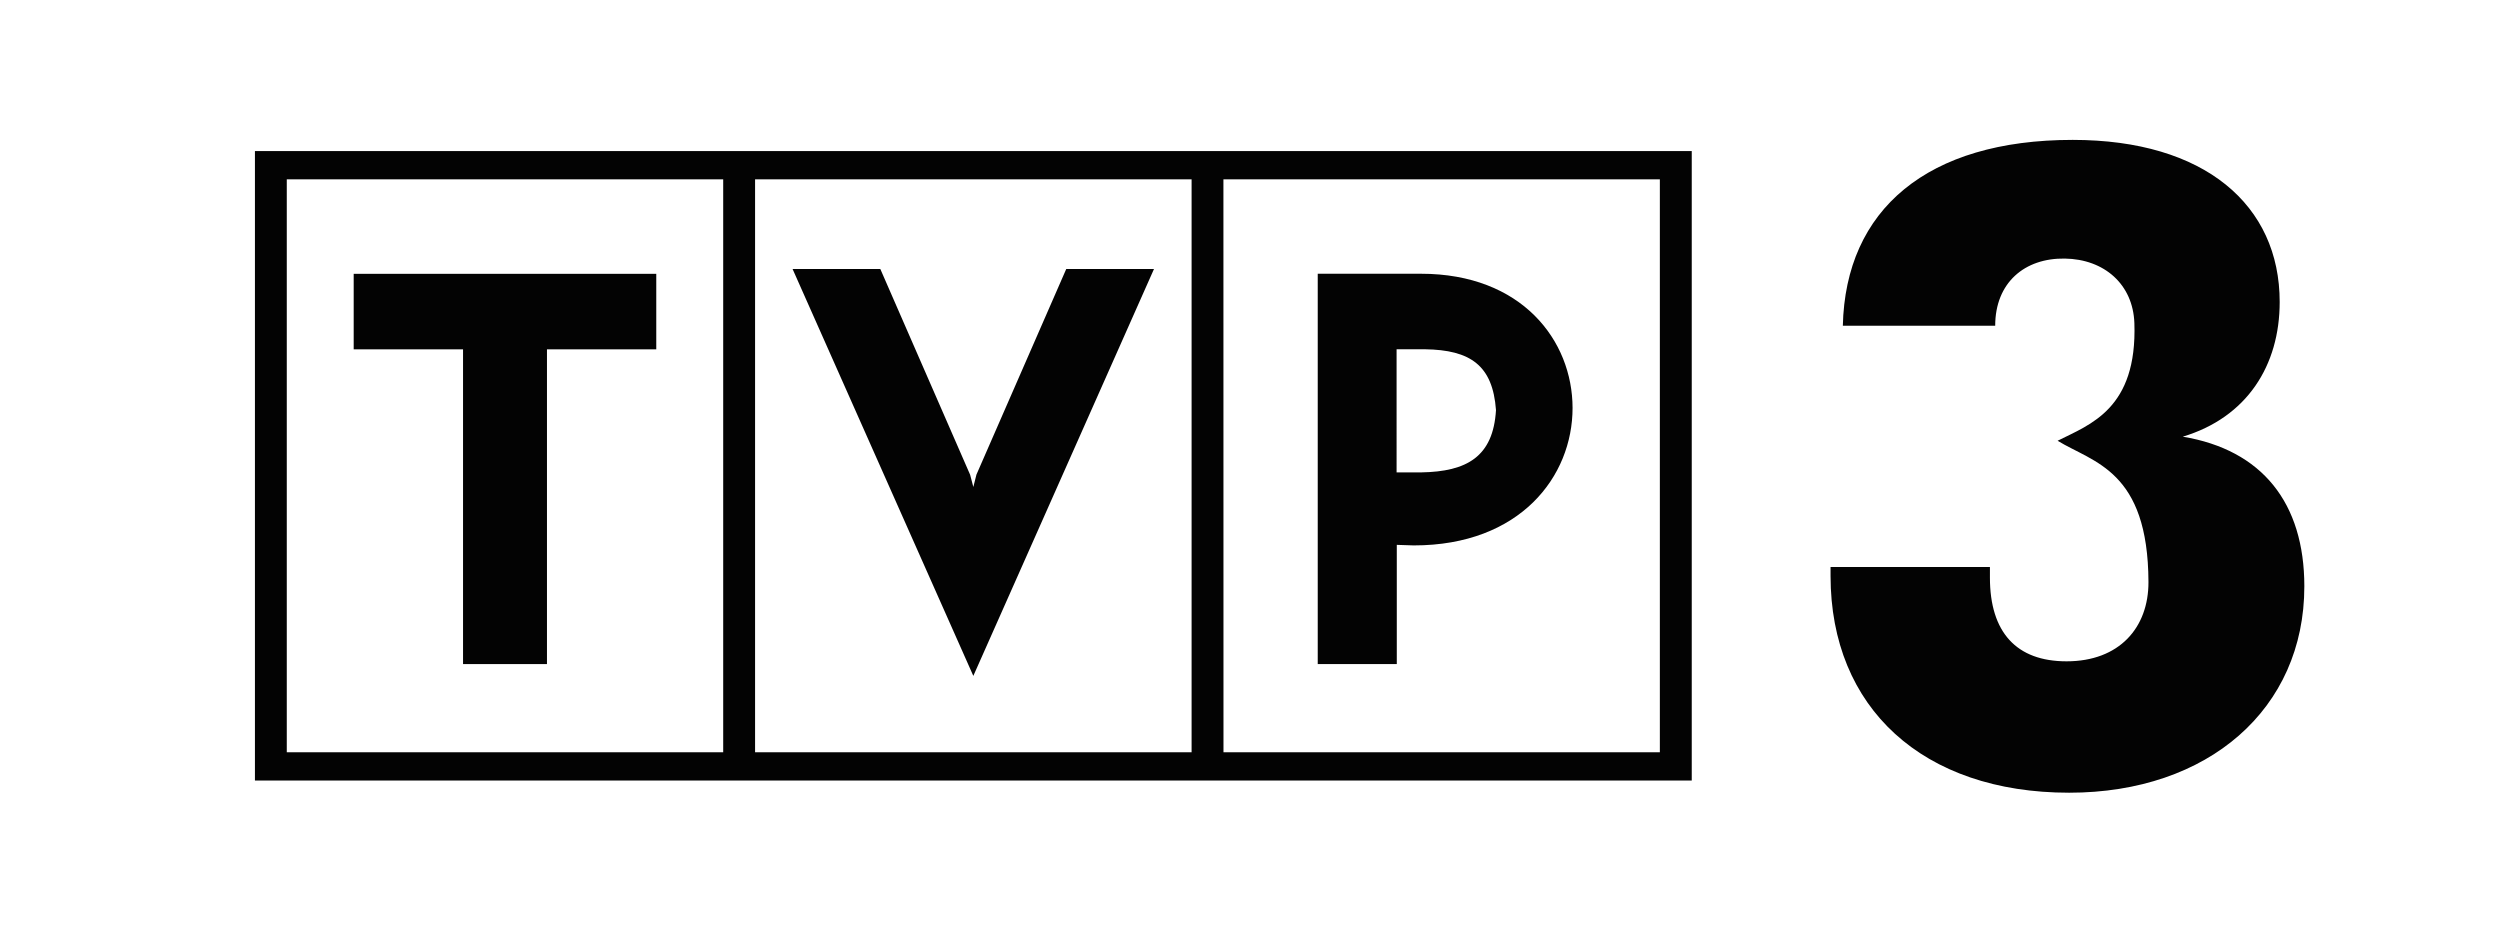<?xml version="1.0" encoding="UTF-8" standalone="no"?>
<svg
   height="226.99"
   width="600"
   version="1.1"
   viewBox="0 0 158.75 60.058"
   id="svg16718"
   sodipodi:docname="tvp3.black.svg"
   inkscape:version="1.2.2 (732a01da63, 2022-12-09, custom)"
   xmlns:inkscape="http://www.inkscape.org/namespaces/inkscape"
   xmlns:sodipodi="http://sodipodi.sourceforge.net/DTD/sodipodi-0.dtd"
   xmlns="http://www.w3.org/2000/svg"
   xmlns:svg="http://www.w3.org/2000/svg">
  <defs
     id="defs16722" />
  <sodipodi:namedview
     id="namedview16720"
     pagecolor="#ffffff"
     bordercolor="#000000"
     borderopacity="0.25"
     inkscape:showpageshadow="2"
     inkscape:pageopacity="0.0"
     inkscape:pagecheckerboard="0"
     inkscape:deskcolor="#d1d1d1"
     showgrid="false"
     inkscape:zoom="1.5833333"
     inkscape:cx="295.57895"
     inkscape:cy="113.36842"
     inkscape:window-width="1530"
     inkscape:window-height="1136"
     inkscape:window-x="0"
     inkscape:window-y="0"
     inkscape:window-maximized="1"
     inkscape:current-layer="svg16718" />
  <g
     fill="#ffffff"
     id="g16714"
     transform="translate(-27.214,-45.191)"
     style="fill-rule:evenodd;fill:#030303;fill-opacity:1">
    <path
       d="m 173.54,82.43 c 0,-5.311 -2.685,-8.671 -7.72,-9.51 4.084,-1.229 6.154,-4.525 6.154,-8.553 0,-6.154 -4.753,-10.293 -13.144,-10.293 -9.227,0 -14.43,4.419 -14.596,11.803 h 9.675 c 0,-2.739 1.871,-4.308 4.42,-4.267 2.514,0.037 4.333,1.642 4.418,4.098 0.186,5.439 -2.798,6.429 -4.875,7.471 2.268,1.389 5.747,1.869 5.769,8.971 0.008,2.895 -1.847,5.035 -5.201,5.035 -3.187,0 -4.866,-1.845 -4.866,-5.314 v -0.674 h -10.12 v 0.561 c 0,8.391 5.868,13.77 15.15,13.77 8.841,0 14.935,-5.323 14.935,-13.1"
       id="path16704"
       style="fill:#030303;fill-opacity:1" />
    <path
       d="M 43.402,54.783 V 94.757 H 134.64 V 54.783 Z m 2.022,1.796 h 27.713 v 36.382 h -27.713 z m 29.737,0 h 27.719 v 36.382 h -27.719 z m 29.74,0 h 27.714 v 36.382 h -27.71 z"
       id="path16706"
       style="fill:#030303;fill-opacity:1" />
    <path
       d="M 68.887,67.374 V 62.579 H 49.673 v 4.795 h 6.944 V 87.36 h 5.329 V 67.374 Z"
       id="path16708"
       style="fill:#030303;fill-opacity:1" />
    <path
       d="M 89.02,88.11 77.543,62.274 h 5.572 l 5.703,13.067 0.202,0.774 0.198,-0.786 5.702,-13.055 h 5.572 z"
       id="path16710"
       style="fill:#030303;fill-opacity:1" />
    <path
       d="m 110.89,62.574 v 24.787 h 5.02 v -7.571 l 1.079,0.035 c 6.76,0 10.083,-4.382 10.083,-8.729 -0.006,-4.28 -3.215,-8.522 -9.624,-8.522 z m 5.007,4.796 h 1.809 c 2.868,0.042 4.298,1.013 4.503,3.864 -0.178,2.965 -1.855,3.904 -4.741,3.954 h -1.571 z"
       id="path16712"
       style="fill:#030303;fill-opacity:1" />
  </g>
</svg>
